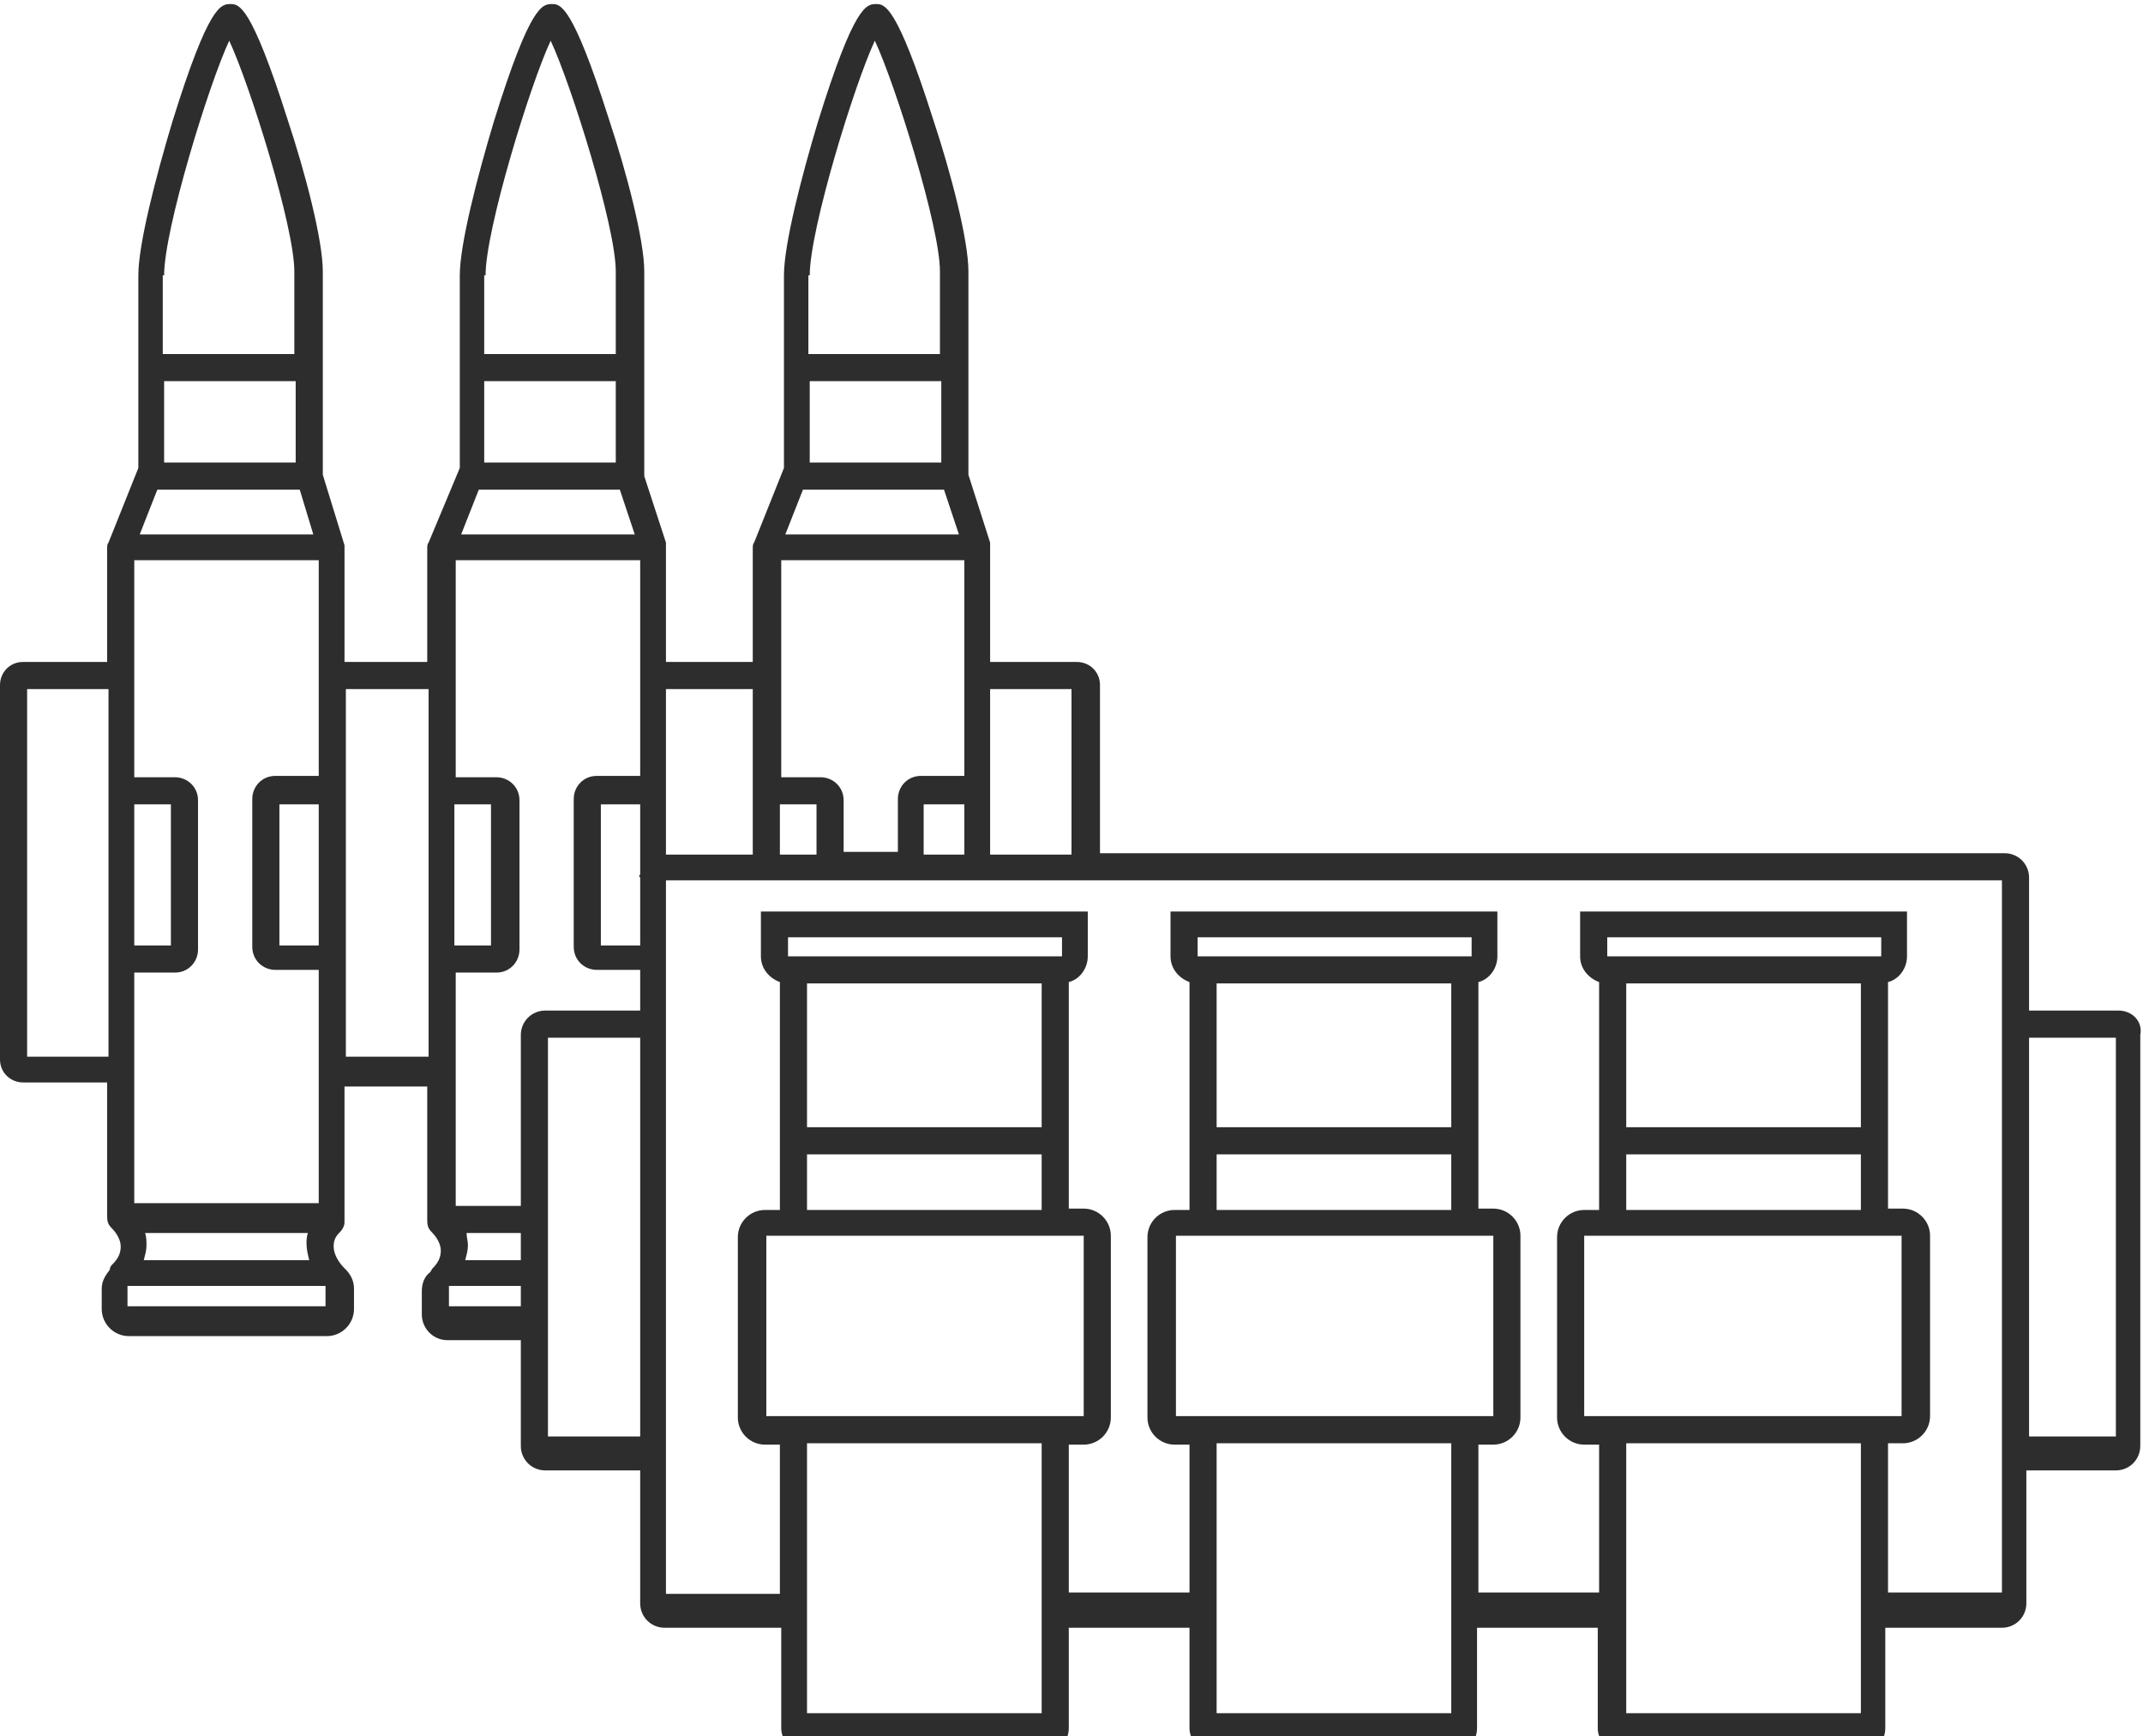 <?xml version="1.0" encoding="utf-8"?>
<!-- Generator: Adobe Illustrator 18.1.0, SVG Export Plug-In . SVG Version: 6.00 Build 0)  -->
<svg version="1.1" baseProfile="tiny" id="Layer_1" xmlns="http://www.w3.org/2000/svg" xmlns:xlink="http://www.w3.org/1999/xlink"
	 x="0px" y="0px" viewBox="0 0 158 128" xml:space="preserve">
<path fill="#2D2D2D" d="M156.2,74.5h-6.6v-9.8c0-1-0.8-1.8-1.8-1.8H81.1V50.5c0-1-0.8-1.7-1.7-1.7H73l0-8.4c0-0.1,0-0.1,0-0.2
	c0-0.1,0-0.1,0-0.2l-1.6-5l0,0v-8.9h0V20c0-2.3-1.3-7.3-2.6-11.2c-2.7-8.5-3.6-8.5-4.2-8.5c-0.7,0-1.6,0-4.3,8.7
	c-1.2,4-2.5,9-2.5,11.3v5.9h0v8.3L55.6,40c-0.1,0.1-0.1,0.3-0.1,0.4v8.4h-6.4l0-8.4c0-0.1,0-0.1,0-0.2c0-0.1,0-0.1,0-0.2l-1.6-4.9
	c0,0,0-0.1,0-0.1v-8.9h0V20c0-2.3-1.3-7.3-2.6-11.2c-2.7-8.5-3.6-8.5-4.2-8.5c-0.7,0-1.6,0-4.3,8.7c-1.2,4-2.5,9-2.5,11.3v5.9h0v8.3
	L31.6,40c-0.1,0.1-0.1,0.3-0.1,0.4v8.4h-6.1l0-8.4c0-0.1,0-0.1,0-0.1c0,0,0-0.1,0-0.1l-1.6-5.2v-8.7h0V20c0-2.3-1.3-7.3-2.6-11.2
	c-2.7-8.5-3.6-8.5-4.2-8.5c-0.7,0-1.6,0-4.3,8.7c-1.2,4-2.5,9-2.5,11.3v5.9h0v8.3L8,40c-0.1,0.1-0.1,0.3-0.1,0.4v8.4H1.7
	c-1,0-1.7,0.8-1.7,1.7v27.6c0,1,0.8,1.7,1.7,1.7h6.2v9.4c0,0.1,0,0.2,0,0.4c0,0.3,0,0.6,0.3,0.9c0.4,0.4,0.7,0.9,0.7,1.4
	c0,0.5-0.2,0.9-0.6,1.3c-0.1,0.1-0.2,0.2-0.2,0.4c-0.3,0.4-0.6,0.8-0.6,1.4v1.5c0,1.1,0.9,2,2,2h14.6c1.1,0,2-0.9,2-2v-1.5
	c0-0.5-0.2-1-0.6-1.4c0,0-0.1-0.1-0.1-0.1c-0.5-0.5-0.8-1.1-0.8-1.6c0-0.4,0.1-0.7,0.4-1c0.1-0.1,0.2-0.2,0.3-0.4
	c0.1-0.2,0.1-0.3,0.1-0.5c0-0.3,0-0.7,0-1l0-8.9h6.1v9.4c0,0.1,0,0.2,0,0.4c0,0.3,0,0.6,0.3,0.9c0.4,0.4,0.7,0.9,0.7,1.4
	c0,0.5-0.2,0.9-0.6,1.3c-0.1,0.1-0.1,0.2-0.2,0.3c-0.4,0.3-0.6,0.8-0.6,1.4v1.7c0,1,0.8,1.9,1.9,1.9h5.4v7.8c0,1,0.8,1.8,1.8,1.8h7
	v9.8c0,1,0.8,1.8,1.8,1.8h8.6v7.4c0,0.9,0.7,1.6,1.5,1.6h18.2c0.9,0,1.5-0.7,1.5-1.6v-7.4h8.9v7.4c0,0.9,0.7,1.6,1.5,1.6h18.2
	c0.9,0,1.5-0.7,1.5-1.6v-7.4h8.9v7.4c0,0.9,0.7,1.6,1.5,1.6h18.2c0.9,0,1.5-0.7,1.5-1.6v-7.4h8.6c1,0,1.8-0.8,1.8-1.8v-9.8h6.6
	c1,0,1.8-0.8,1.8-1.8V76.3C158,75.3,157.2,74.5,156.2,74.5z M7.9,77.9H2V50.8h6V77.9z M12.1,20.3c0-3.4,3.3-14.1,4.8-17.3
	c1.5,3.2,4.8,13.7,4.8,17v6.1h-9.7V20.3z M12.1,28.1h9.7v6h-9.7V28.1z M11.6,36.1h10.5l1,3.3H10.3L11.6,36.1z M9.9,59.3h2.7v10.4
	H9.9V59.3z M9.9,71.7h3c1,0,1.7-0.8,1.7-1.7V59c0-1-0.8-1.7-1.7-1.7h-3V41.3h13.6l0,15.9h-3.2c-1,0-1.7,0.8-1.7,1.7v10.9
	c0,1,0.8,1.7,1.7,1.7h3.2l0,7.2c0,0,0,0,0,0c0,0,0,0,0,0l0,9.8c0,0.1,0,0.1,0,0.2H9.9V71.7z M23.5,59.3l0,10.4h-2.9V59.3H23.5z
	 M10.7,90.9h12c-0.1,0.3-0.1,0.5-0.1,0.8c0,0.4,0.1,0.8,0.2,1.2H10.6c0.1-0.4,0.2-0.7,0.2-1.1C10.8,91.5,10.8,91.2,10.7,90.9z
	 M9.4,96.3v-1.5h14.6l0,1.5H9.4z M31.6,77.9h-6.1l0-27.1h6.1V77.9z M35.8,20.3c0-3.4,3.3-14.1,4.8-17.3c1.5,3.2,4.8,13.7,4.8,17v6.1
	h-9.7V20.3z M35.7,28.1h9.7v6h-9.7V28.1z M35.3,36.1h10.4l1.1,3.3H34L35.3,36.1z M33.5,59.3h2.7v10.4h-2.7V59.3z M38.4,96.3h-5.3
	v-1.5h5.3V96.3z M38.4,92.9h-4.1c0.1-0.4,0.2-0.7,0.2-1.1c0-0.3-0.1-0.6-0.1-0.9h4V92.9z M47.2,105.9h-6.8V76.5h6.8V105.9z
	 M47.2,74.5h-7c-1,0-1.8,0.8-1.8,1.8v12.6h-4.8V71.7h3c1,0,1.7-0.8,1.7-1.7V59c0-1-0.8-1.7-1.7-1.7h-3V41.3h13.6l0,15.9H44
	c-1,0-1.7,0.8-1.7,1.7v10.9c0,1,0.8,1.7,1.7,1.7h3.2V74.5z M47.2,64.7v5h-2.9V59.3h2.9l0,5.2C47.1,64.5,47.1,64.6,47.2,64.7
	C47.2,64.7,47.2,64.7,47.2,64.7z M73,50.8h6v12.2H73L73,50.8z M59.7,20.3c0-3.4,3.3-14.1,4.8-17.3c1.5,3.2,4.8,13.7,4.8,17v6.1h-9.7
	V20.3z M59.7,28.1h9.7v6h-9.7V28.1z M59.2,36.1h10.4l1.1,3.3H57.9L59.2,36.1z M57.5,41.3h13.6l0,15.9h-3.2c-1,0-1.7,0.8-1.7,1.7v3.9
	h-4V59c0-1-0.8-1.7-1.7-1.7h-2.9V41.3z M71.1,59.3l0,3.7h-3v-3.7H71.1z M57.5,59.3h2.7v3.7h-2.7V59.3z M49.1,50.8h6.4v12.2h-6.4
	L49.1,50.8z M76.8,126.3H59.5v-19.9h17.3V126.3z M56.5,104.5V91.1h23.4l0,13.3H56.5z M59.5,83.1V72.5h17.3v10.6H59.5z M76.8,85.1
	v4.1H59.5v-4.1H76.8z M58.1,70.5v-1.4h20.2l0,1.4H58.1z M107,126.3H89.7v-19.9H107V126.3z M86.7,104.5V91.1h23.4l0,13.3H86.7z
	 M89.7,83.1V72.5H107v10.6H89.7z M107,85.1v4.1H89.7v-4.1H107z M88.3,70.5v-1.4h20.2l0,1.4H88.3z M137.2,126.3h-17.3v-19.9h17.3
	V126.3z M116.8,104.5V91.1h23.4l0,13.3H116.8z M119.9,83.1V72.5h17.3v10.6H119.9z M137.2,85.1v4.1h-17.3v-4.1H137.2z M118.5,70.5
	v-1.4h20.2v1.4H118.5z M147.6,117.4h-8.4v-11h1.1c1.1,0,2-0.9,2-2V91.1c0-1.1-0.9-2-2-2h-1.1V72.4c0.8-0.2,1.4-1,1.4-1.9v-3.3h-24.1
	v3.3c0,0.9,0.6,1.6,1.4,1.9v16.8h-1.1c-1.1,0-2,0.9-2,2v13.3c0,1.1,0.9,2,2,2h1.1v10.9H109v-10.9h1.1c1.1,0,2-0.9,2-2V91.1
	c0-1.1-0.9-2-2-2H109V72.4c0.8-0.2,1.4-1,1.4-1.9v-3.3H86.3v3.3c0,0.9,0.6,1.6,1.4,1.9v16.8h-1.1c-1.1,0-2,0.9-2,2v13.3
	c0,1.1,0.9,2,2,2h1.1v10.9h-8.9v-10.9h1.1c1.1,0,2-0.9,2-2V91.1c0-1.1-0.9-2-2-2h-1.1V72.4c0.8-0.2,1.4-1,1.4-1.9v-3.3H56.1v3.3
	c0,0.9,0.6,1.6,1.4,1.9v16.8h-1.1c-1.1,0-2,0.9-2,2v13.3c0,1.1,0.9,2,2,2h1.1v11h-8.4V64.9h98.5V117.4z M156,105.9h-6.4V76.5h6.4
	V105.9z"/>
</svg>
